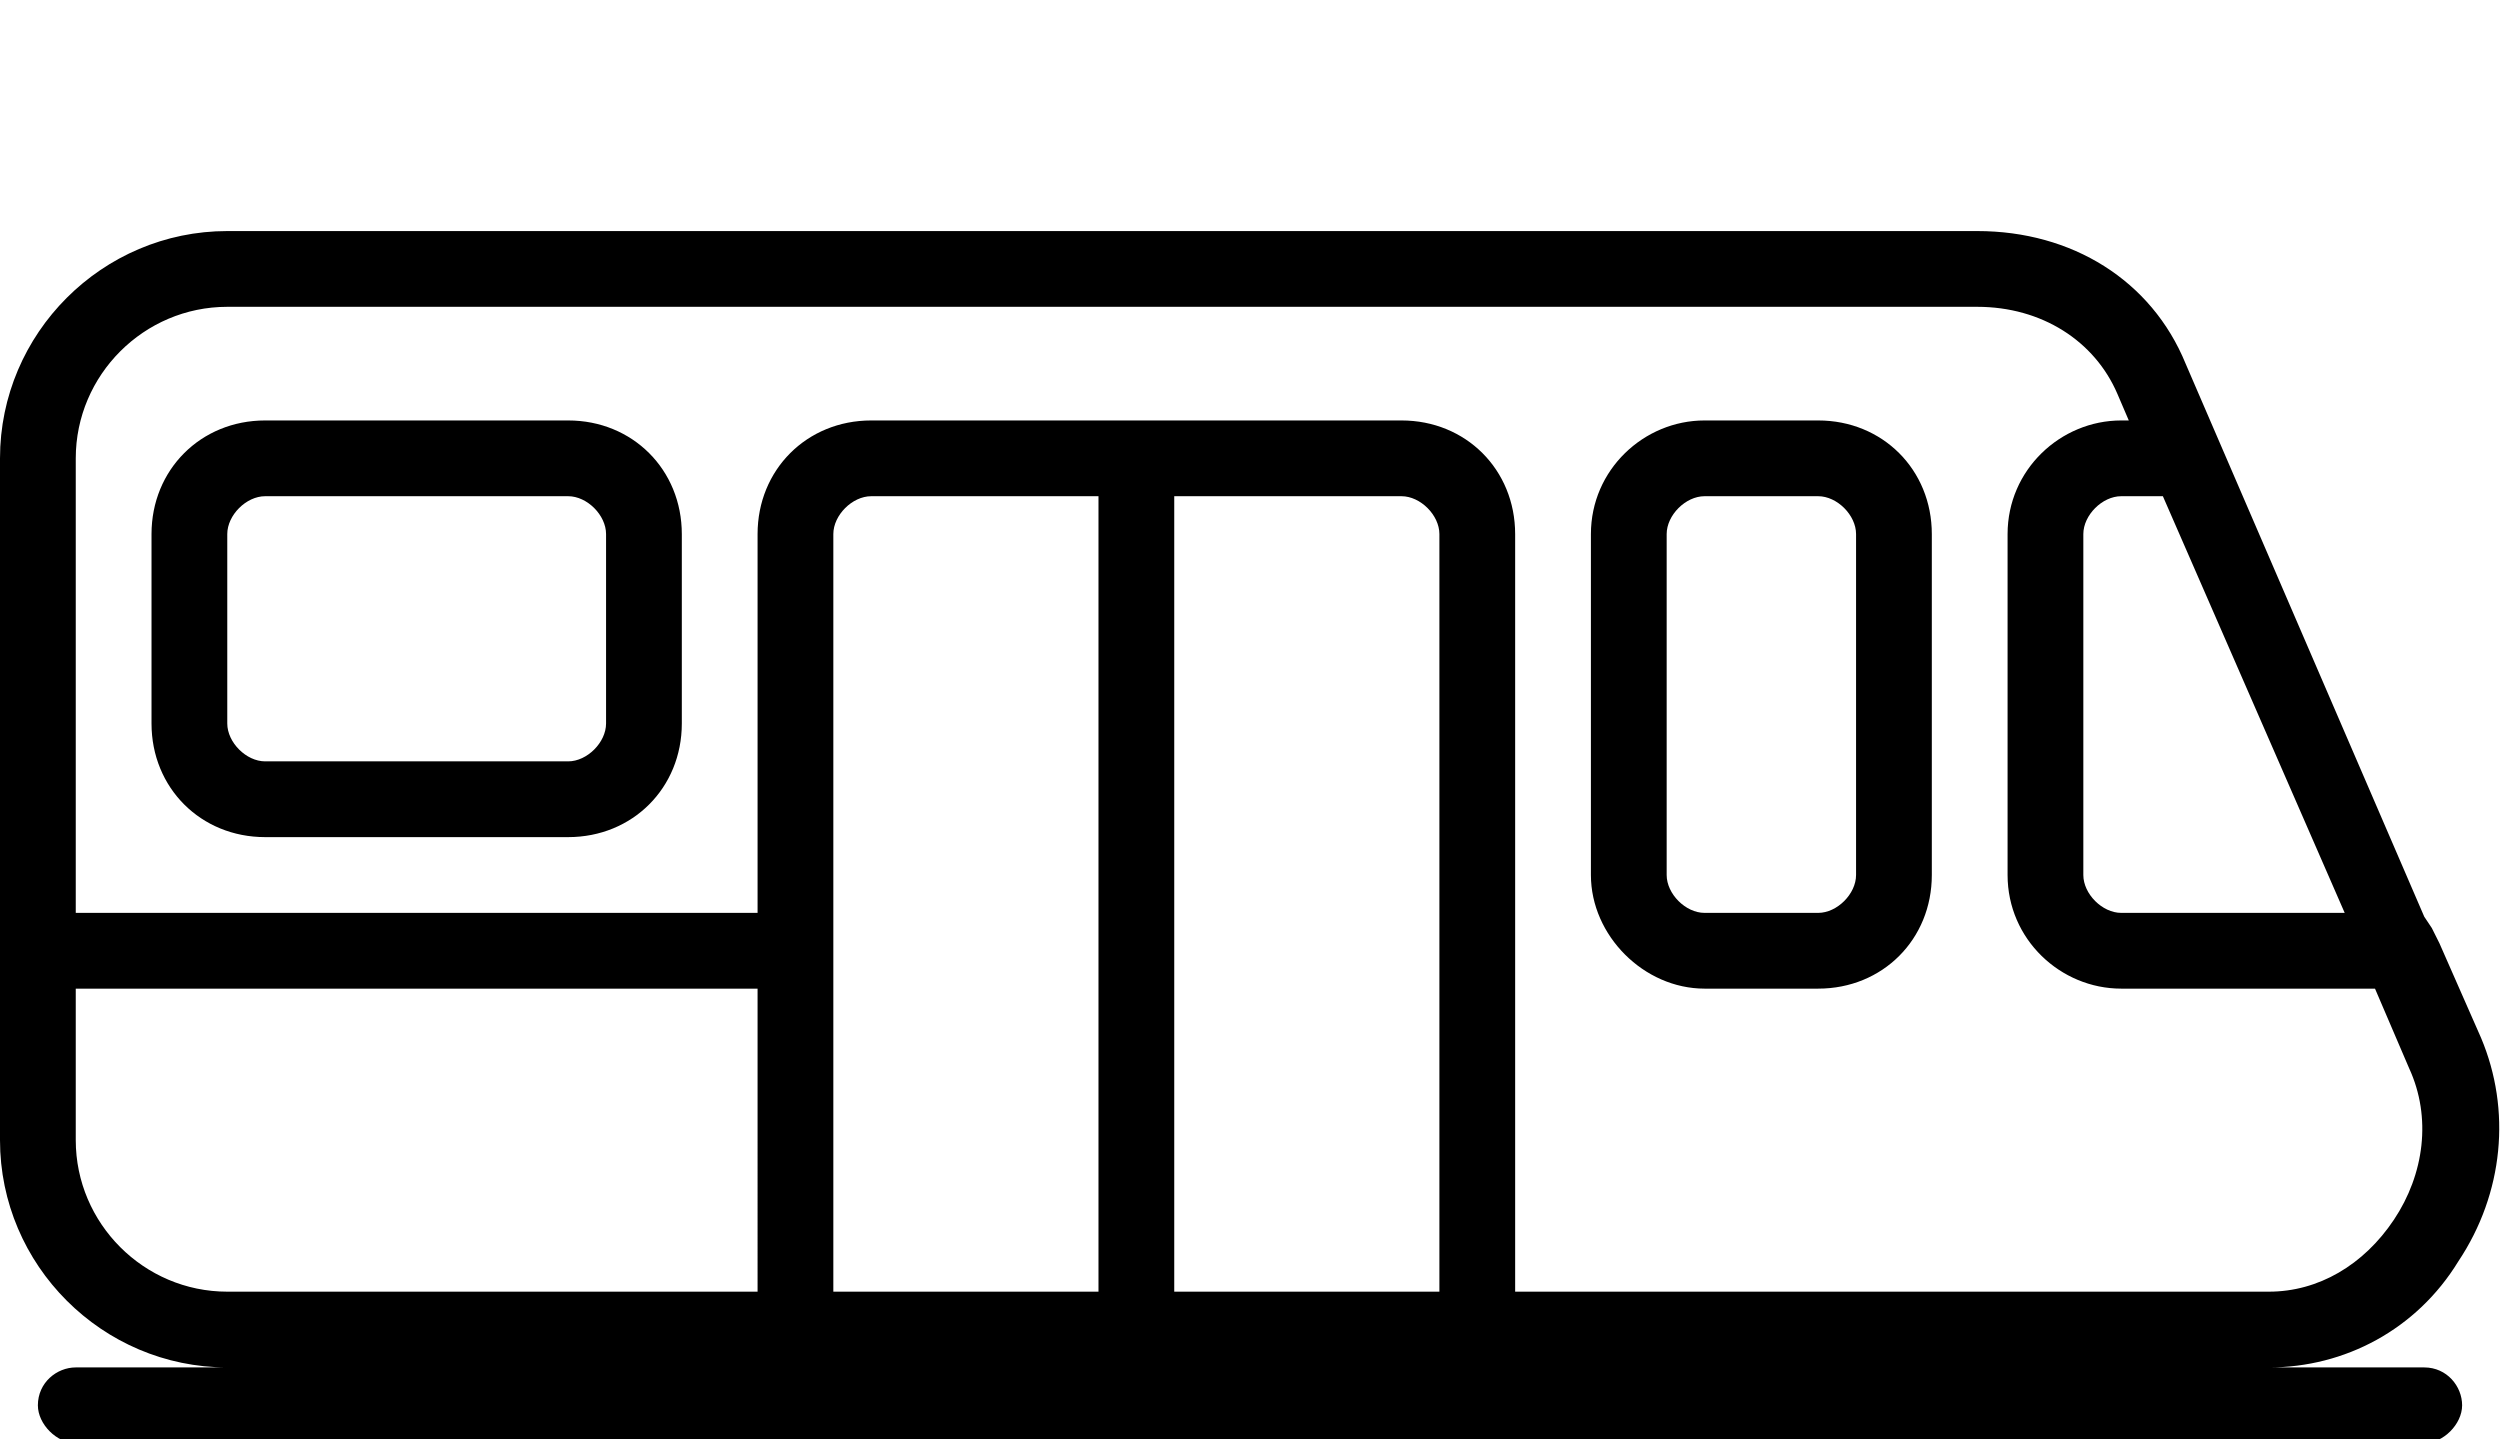 <?xml version="1.0" encoding="utf-8"?>
<!-- Generator: Adobe Illustrator 18.1.1, SVG Export Plug-In . SVG Version: 6.00 Build 0)  -->
<svg version="1.1" id="Isolation_Mode" xmlns="http://www.w3.org/2000/svg" xmlns:xlink="http://www.w3.org/1999/xlink" x="0px" y="0px" viewBox="-286 462 66 38" enable-background="new -286 462 66 38" xml:space="preserve" class="transportIcon subwayIcon">
          <path class="transportPath" d="M-222,498.1h-4.1c2,0,3.9-1,5-2.8c1.2-1.8,1.4-4,0.6-5.9l-1.1-2.5c0,0,0,0,0,0l-0.2-0.4l-0.2-0.3l-6.3-14.6c-0.9-2.2-3-3.5-5.5-3.5H-280c-3.3,0-6,2.7-6,6v18c0,3.3,2.7,6,6,6h-4c-0.5,0-1,0.4-1,1c0,0.5,0.5,1,1,1h62c0.5,0,1-0.5,1-1S-221.4,498.1-222,498.1z M-228.9,475.1l4.8,11h-5.9c-0.5,0-1-0.5-1-1v-9c0-0.5,0.5-1,1-1H-228.9z M-266,496.1h-14c-2.2,0-4-1.8-4-4v-4h18V496.1z M-257,496.1h-7v-20c0-0.5,0.5-1,1-1h6V496.1z M-248,496.1h-7v-21h6c0.5,0,1,0.5,1,1V496.1z M-249,473.1h-14c-1.7,0-3,1.3-3,3v10h-18v-12c0-2.2,1.8-4,4-4h46.2c1.7,0,3.1,0.9,3.7,2.3l0.3,0.7h-0.2c-1.6,0-3,1.3-3,3v9c0,1.7,1.4,3,3,3h6.7l0.9,2.1c0.6,1.3,0.4,2.8-0.4,4c-0.8,1.2-2,1.9-3.3,1.9H-246v-20C-246,474.4-247.3,473.1-249,473.1z M-241,488.1h3c1.7,0,3-1.3,3-3v-9c0-1.7-1.3-3-3-3h-3c-1.6,0-3,1.3-3,3v9C-244,486.7-242.6,488.1-241,488.1z M-242,476.1c0-0.5,0.5-1,1-1h3c0.5,0,1,0.5,1,1v9c0,0.5-0.5,1-1,1h-3c-0.5,0-1-0.5-1-1V476.1z M-271,473.1h-8c-1.7,0-3,1.3-3,3v5c0,1.7,1.3,3,3,3h8c1.7,0,3-1.3,3-3v-5C-268,474.4-269.3,473.1-271,473.1z M-270,481.1c0,0.5-0.5,1-1,1h-8c-0.5,0-1-0.5-1-1v-5c0-0.5,0.5-1,1-1h8c0.5,0,1,0.5,1,1V481.1z"/>
        </svg>
